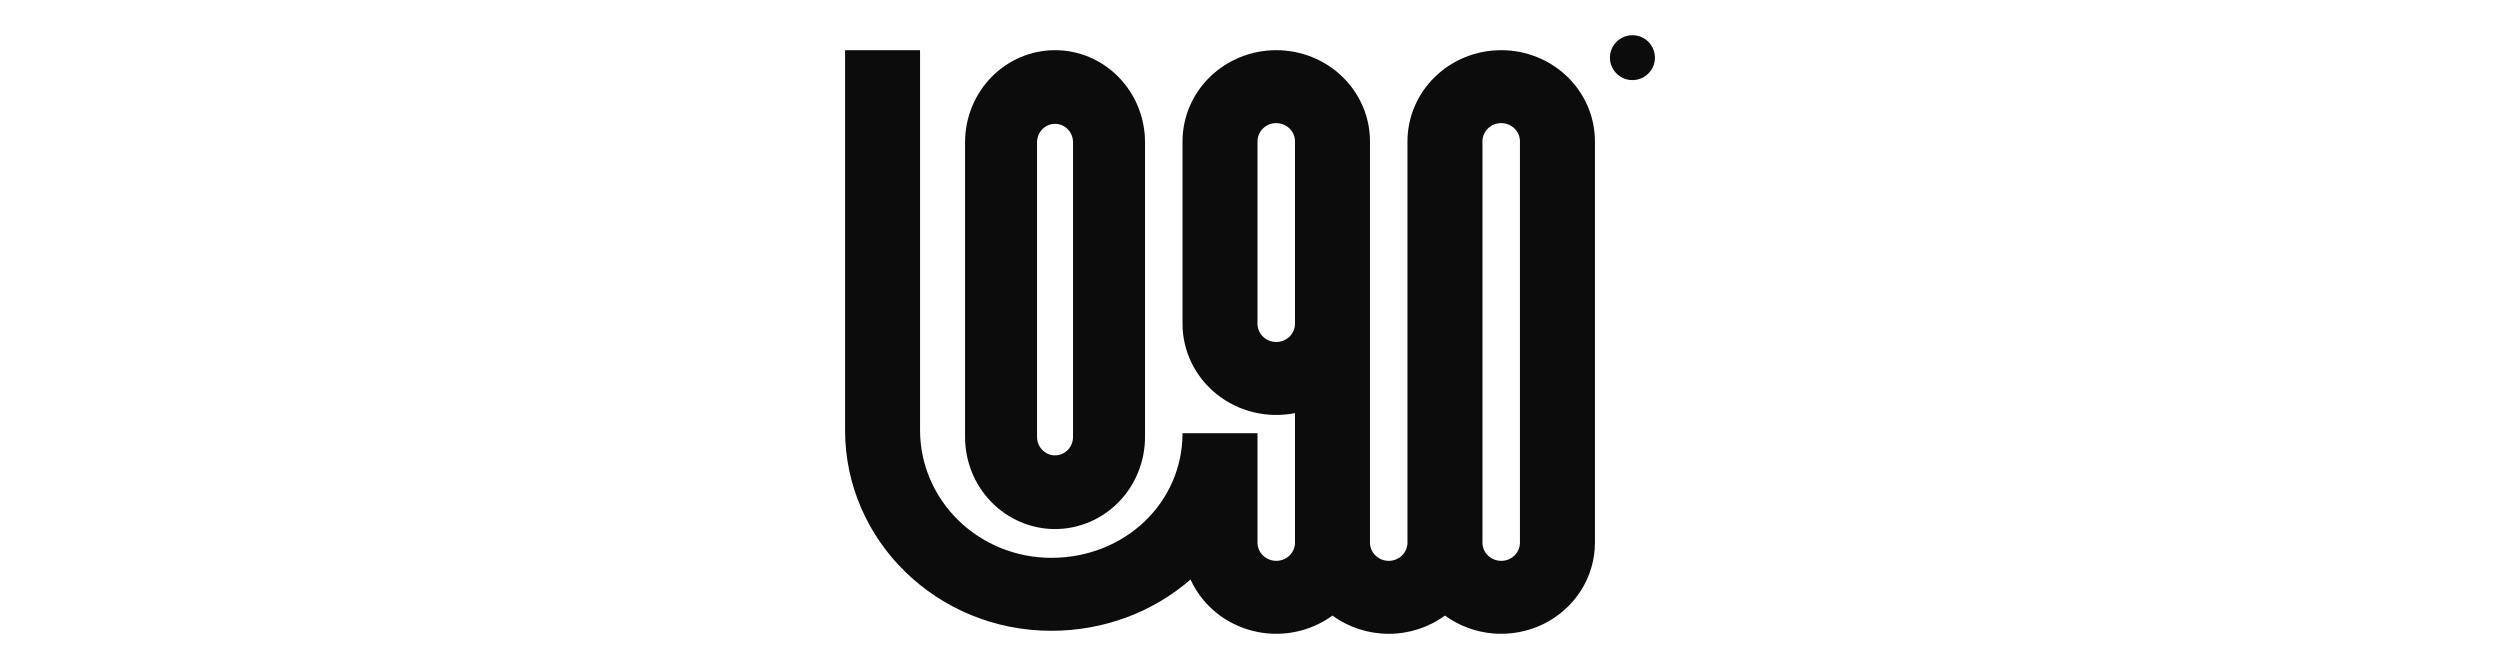 <svg width="142" height="38" viewBox="0 0 142 38" fill="none" xmlns="http://www.w3.org/2000/svg">
<g clip-path="url(#clip0_307_3258)">
<path d="M94 3.275C94 3.613 93.865 3.937 93.626 4.177C93.386 4.416 93.061 4.55 92.722 4.55C92.383 4.55 92.058 4.416 91.819 4.177C91.579 3.937 91.444 3.613 91.444 3.275C91.444 2.937 91.579 2.613 91.819 2.373C92.058 2.134 92.383 2 92.722 2C93.061 2 93.386 2.134 93.626 2.373C93.865 2.613 94 2.937 94 3.275Z" fill="#0C0C0C"/>
<path fill-rule="evenodd" clip-rule="evenodd" d="M59.713 35.829C53.244 35.829 48 30.727 48 24.434V2.85H52.259V24.434C52.259 26.357 53.045 28.201 54.442 29.561C55.84 30.921 57.736 31.685 59.713 31.685C63.881 31.685 67.167 28.56 67.167 24.604H71.426V30.82C71.426 31.095 71.538 31.358 71.738 31.552C71.938 31.747 72.208 31.856 72.491 31.856C72.773 31.856 73.044 31.747 73.244 31.552C73.443 31.358 73.556 31.095 73.556 30.82V23.465C72.782 23.618 71.983 23.603 71.216 23.419C70.45 23.235 69.735 22.887 69.123 22.402C68.511 21.916 68.019 21.303 67.68 20.61C67.342 19.915 67.166 19.157 67.167 18.389V8.029C67.167 6.656 67.728 5.338 68.726 4.367C69.725 3.395 71.079 2.85 72.491 2.85C73.903 2.85 75.257 3.395 76.255 4.367C77.254 5.338 77.815 6.656 77.815 8.029V30.82C77.815 31.095 77.927 31.358 78.127 31.552C78.326 31.747 78.597 31.856 78.88 31.856C79.162 31.856 79.433 31.747 79.633 31.552C79.832 31.358 79.944 31.095 79.944 30.82V8.029C79.944 6.656 80.505 5.338 81.504 4.367C82.502 3.395 83.856 2.85 85.269 2.85C86.68 2.85 88.035 3.395 89.033 4.367C90.032 5.338 90.593 6.656 90.593 8.029V30.82C90.593 31.782 90.317 32.725 89.797 33.543C89.278 34.361 88.534 35.023 87.65 35.453C86.765 35.883 85.775 36.065 84.79 35.979C83.806 35.892 82.865 35.541 82.074 34.964C81.153 35.638 80.032 36.001 78.88 36C77.727 36.001 76.606 35.638 75.685 34.964C75.044 35.431 74.303 35.752 73.518 35.902C72.732 36.053 71.921 36.029 71.146 35.832C70.371 35.635 69.652 35.271 69.041 34.766C68.431 34.261 67.946 33.629 67.622 32.917C65.529 34.737 62.746 35.829 59.713 35.829ZM85.269 31.856C84.681 31.856 84.204 31.392 84.204 30.82V8.029C84.204 7.755 84.316 7.491 84.516 7.297C84.715 7.103 84.986 6.993 85.269 6.993C85.551 6.993 85.822 7.103 86.022 7.297C86.221 7.491 86.333 7.755 86.333 8.029V30.82C86.333 31.392 85.856 31.856 85.269 31.856ZM73.556 18.389C73.556 18.663 73.443 18.927 73.244 19.121C73.044 19.316 72.773 19.425 72.491 19.425C72.208 19.425 71.938 19.316 71.738 19.121C71.538 18.927 71.426 18.663 71.426 18.389V8.029C71.426 7.755 71.538 7.491 71.738 7.297C71.938 7.103 72.208 6.993 72.491 6.993C72.773 6.993 73.044 7.103 73.244 7.297C73.443 7.491 73.556 7.755 73.556 8.029V18.389Z" fill="#0C0C0C"/>
<path fill-rule="evenodd" clip-rule="evenodd" d="M54.815 24.819C54.815 26.206 55.353 27.537 56.312 28.518C57.27 29.498 58.57 30.05 59.926 30.05C61.282 30.05 62.581 29.498 63.54 28.518C64.499 27.537 65.037 26.206 65.037 24.819V8.08C65.037 6.693 64.499 5.363 63.54 4.382C62.581 3.401 61.282 2.85 59.926 2.85C58.57 2.85 57.27 3.401 56.312 4.382C55.353 5.363 54.815 6.693 54.815 8.08V24.819ZM59.926 25.865C59.362 25.865 58.904 25.396 58.904 24.819V8.08C58.904 7.803 59.011 7.537 59.203 7.341C59.395 7.144 59.655 7.034 59.926 7.034C60.197 7.034 60.457 7.144 60.649 7.341C60.84 7.537 60.948 7.803 60.948 8.08V24.819C60.948 25.396 60.49 25.865 59.926 25.865Z" fill="#0C0C0C"/>
</g>
<defs>
<clipPath id="clip0_307_3258">
<rect width="46" height="34" fill="white" transform="translate(48 2)"/>
</clipPath>
</defs>
</svg>
